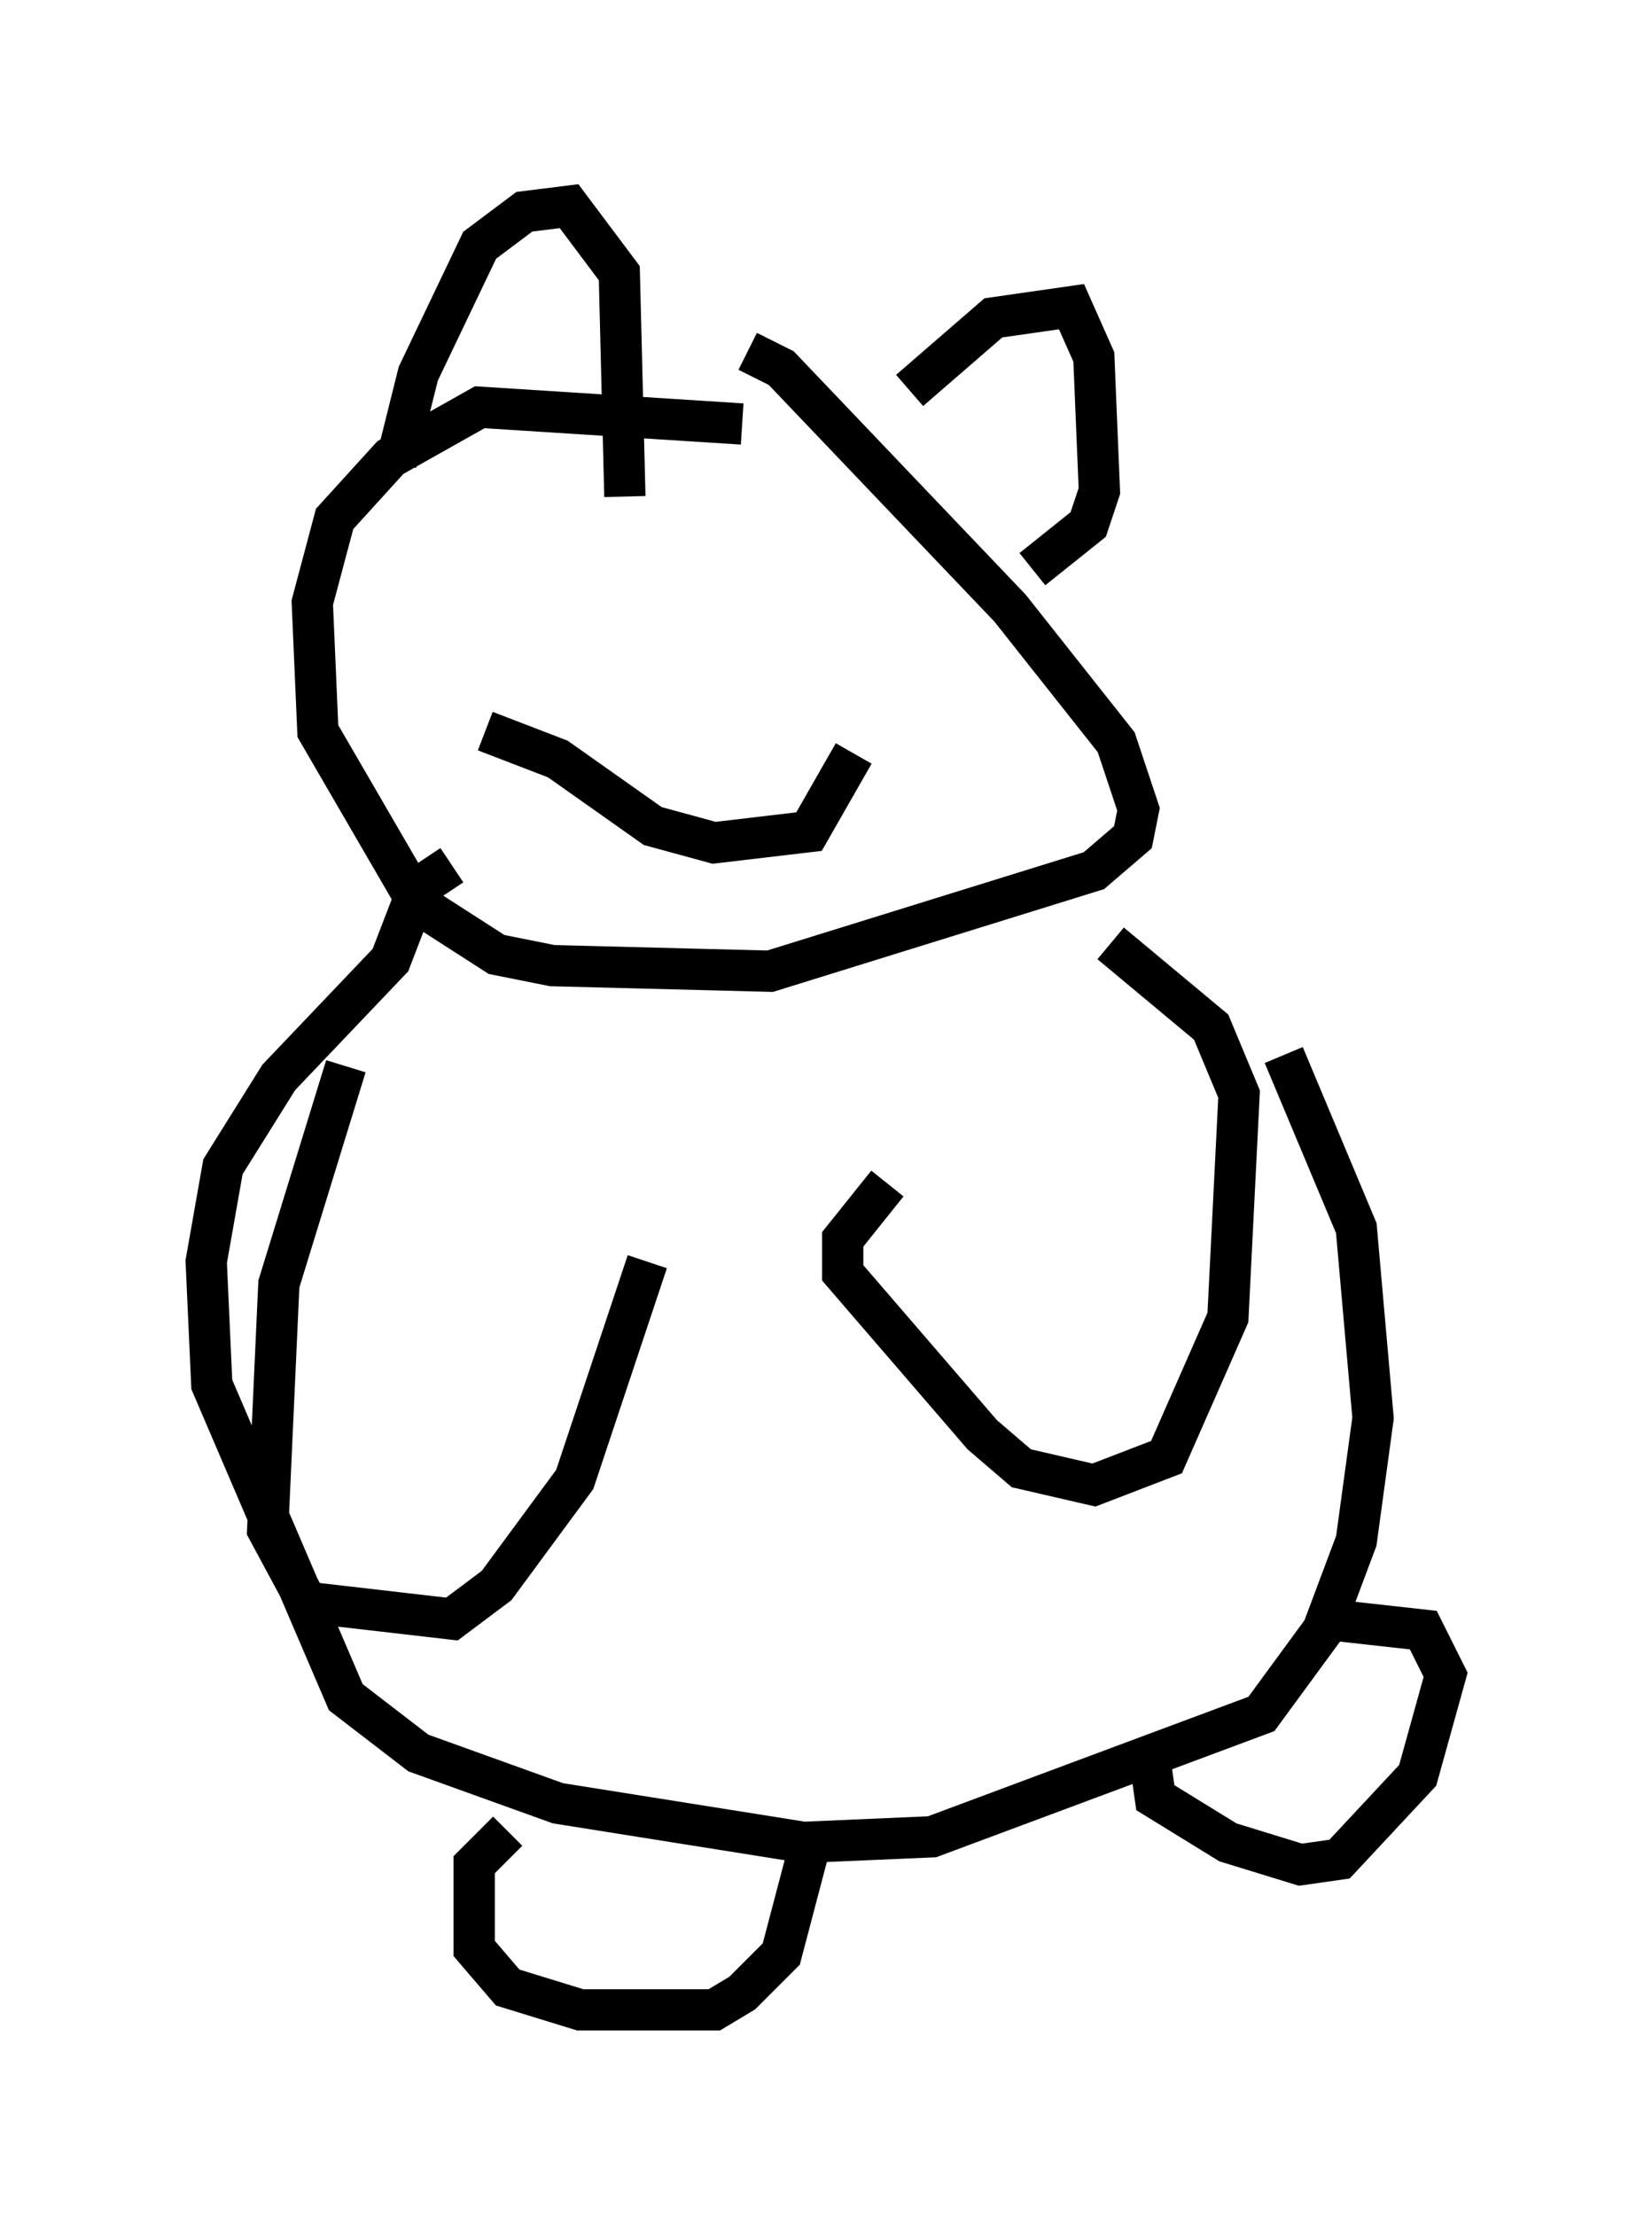 <?xml version="1.0" encoding="utf-8" ?>
<svg baseProfile="full" height="53.707" version="1.1" width="40.04" xmlns="http://www.w3.org/2000/svg" xmlns:ev="http://www.w3.org/2001/xml-events" xmlns:xlink="http://www.w3.org/1999/xlink"><defs /><rect fill="white" height="53.707" width="40.04" x="0" y="0" /><path d="M10.142, 23.809 m-1.759, 2.03 l-1.624, 5.277 -0.271, 5.954 l0.947, 1.759 3.518, 0.406 l1.083, -0.812 1.894, -2.571 l1.759, -5.277 m5.819, -1.894 l-1.083, 1.353 0.0, 0.812 l3.383, 3.924 0.947, 0.812 l1.759, 0.406 1.759, -0.677 l1.488, -3.383 0.271, -5.413 l-0.677, -1.624 -2.436, -2.03 m-15.967, -1.894 l-0.812, 0.541 -0.677, 1.759 l-2.706, 2.842 -1.353, 2.165 l-0.406, 2.3 0.135, 2.977 l3.248, 7.578 1.759, 1.353 l3.383, 1.218 5.954, 0.947 l3.112, -0.135 7.984, -2.977 l1.488, -2.03 0.812, -2.165 l0.406, -2.977 -0.406, -4.601 l-1.759, -4.195 m-18.809, 18.809 l-0.812, 0.812 0.0, 2.03 l0.812, 0.947 1.759, 0.541 l3.248, 0.0 0.677, -0.406 l0.947, -0.947 0.677, -2.571 m8.254, -2.165 l0.135, 0.947 1.759, 1.083 l1.759, 0.541 0.947, -0.135 l1.894, -2.03 0.677, -2.436 l-0.541, -1.083 -2.436, -0.271 m-14.073, -28.958 l-6.36, -0.406 -2.165, 1.218 l-1.353, 1.488 -0.541, 2.03 l0.135, 3.112 2.436, 4.195 l1.894, 1.218 1.353, 0.271 l5.277, 0.135 7.848, -2.436 l0.947, -0.812 0.135, -0.677 l-0.541, -1.624 -2.571, -3.248 l-5.548, -5.819 -0.812, -0.406 m-8.525, 2.706 l0.541, -2.165 1.488, -3.112 l1.083, -0.812 1.083, -0.135 l1.218, 1.624 0.135, 5.413 m6.901, -2.571 l2.03, -1.759 1.894, -0.271 l0.541, 1.218 0.135, 3.248 l-0.271, 0.812 -1.353, 1.083 m-13.261, 3.924 l1.759, 0.677 2.3, 1.624 l1.488, 0.406 2.3, -0.271 l1.083, -1.894 m-4.33, -5.819 l0.0, 0.0 m6.089, 1.353 l0.0, 0.0 " fill="none" stroke="black" stroke-width="1" /></svg>